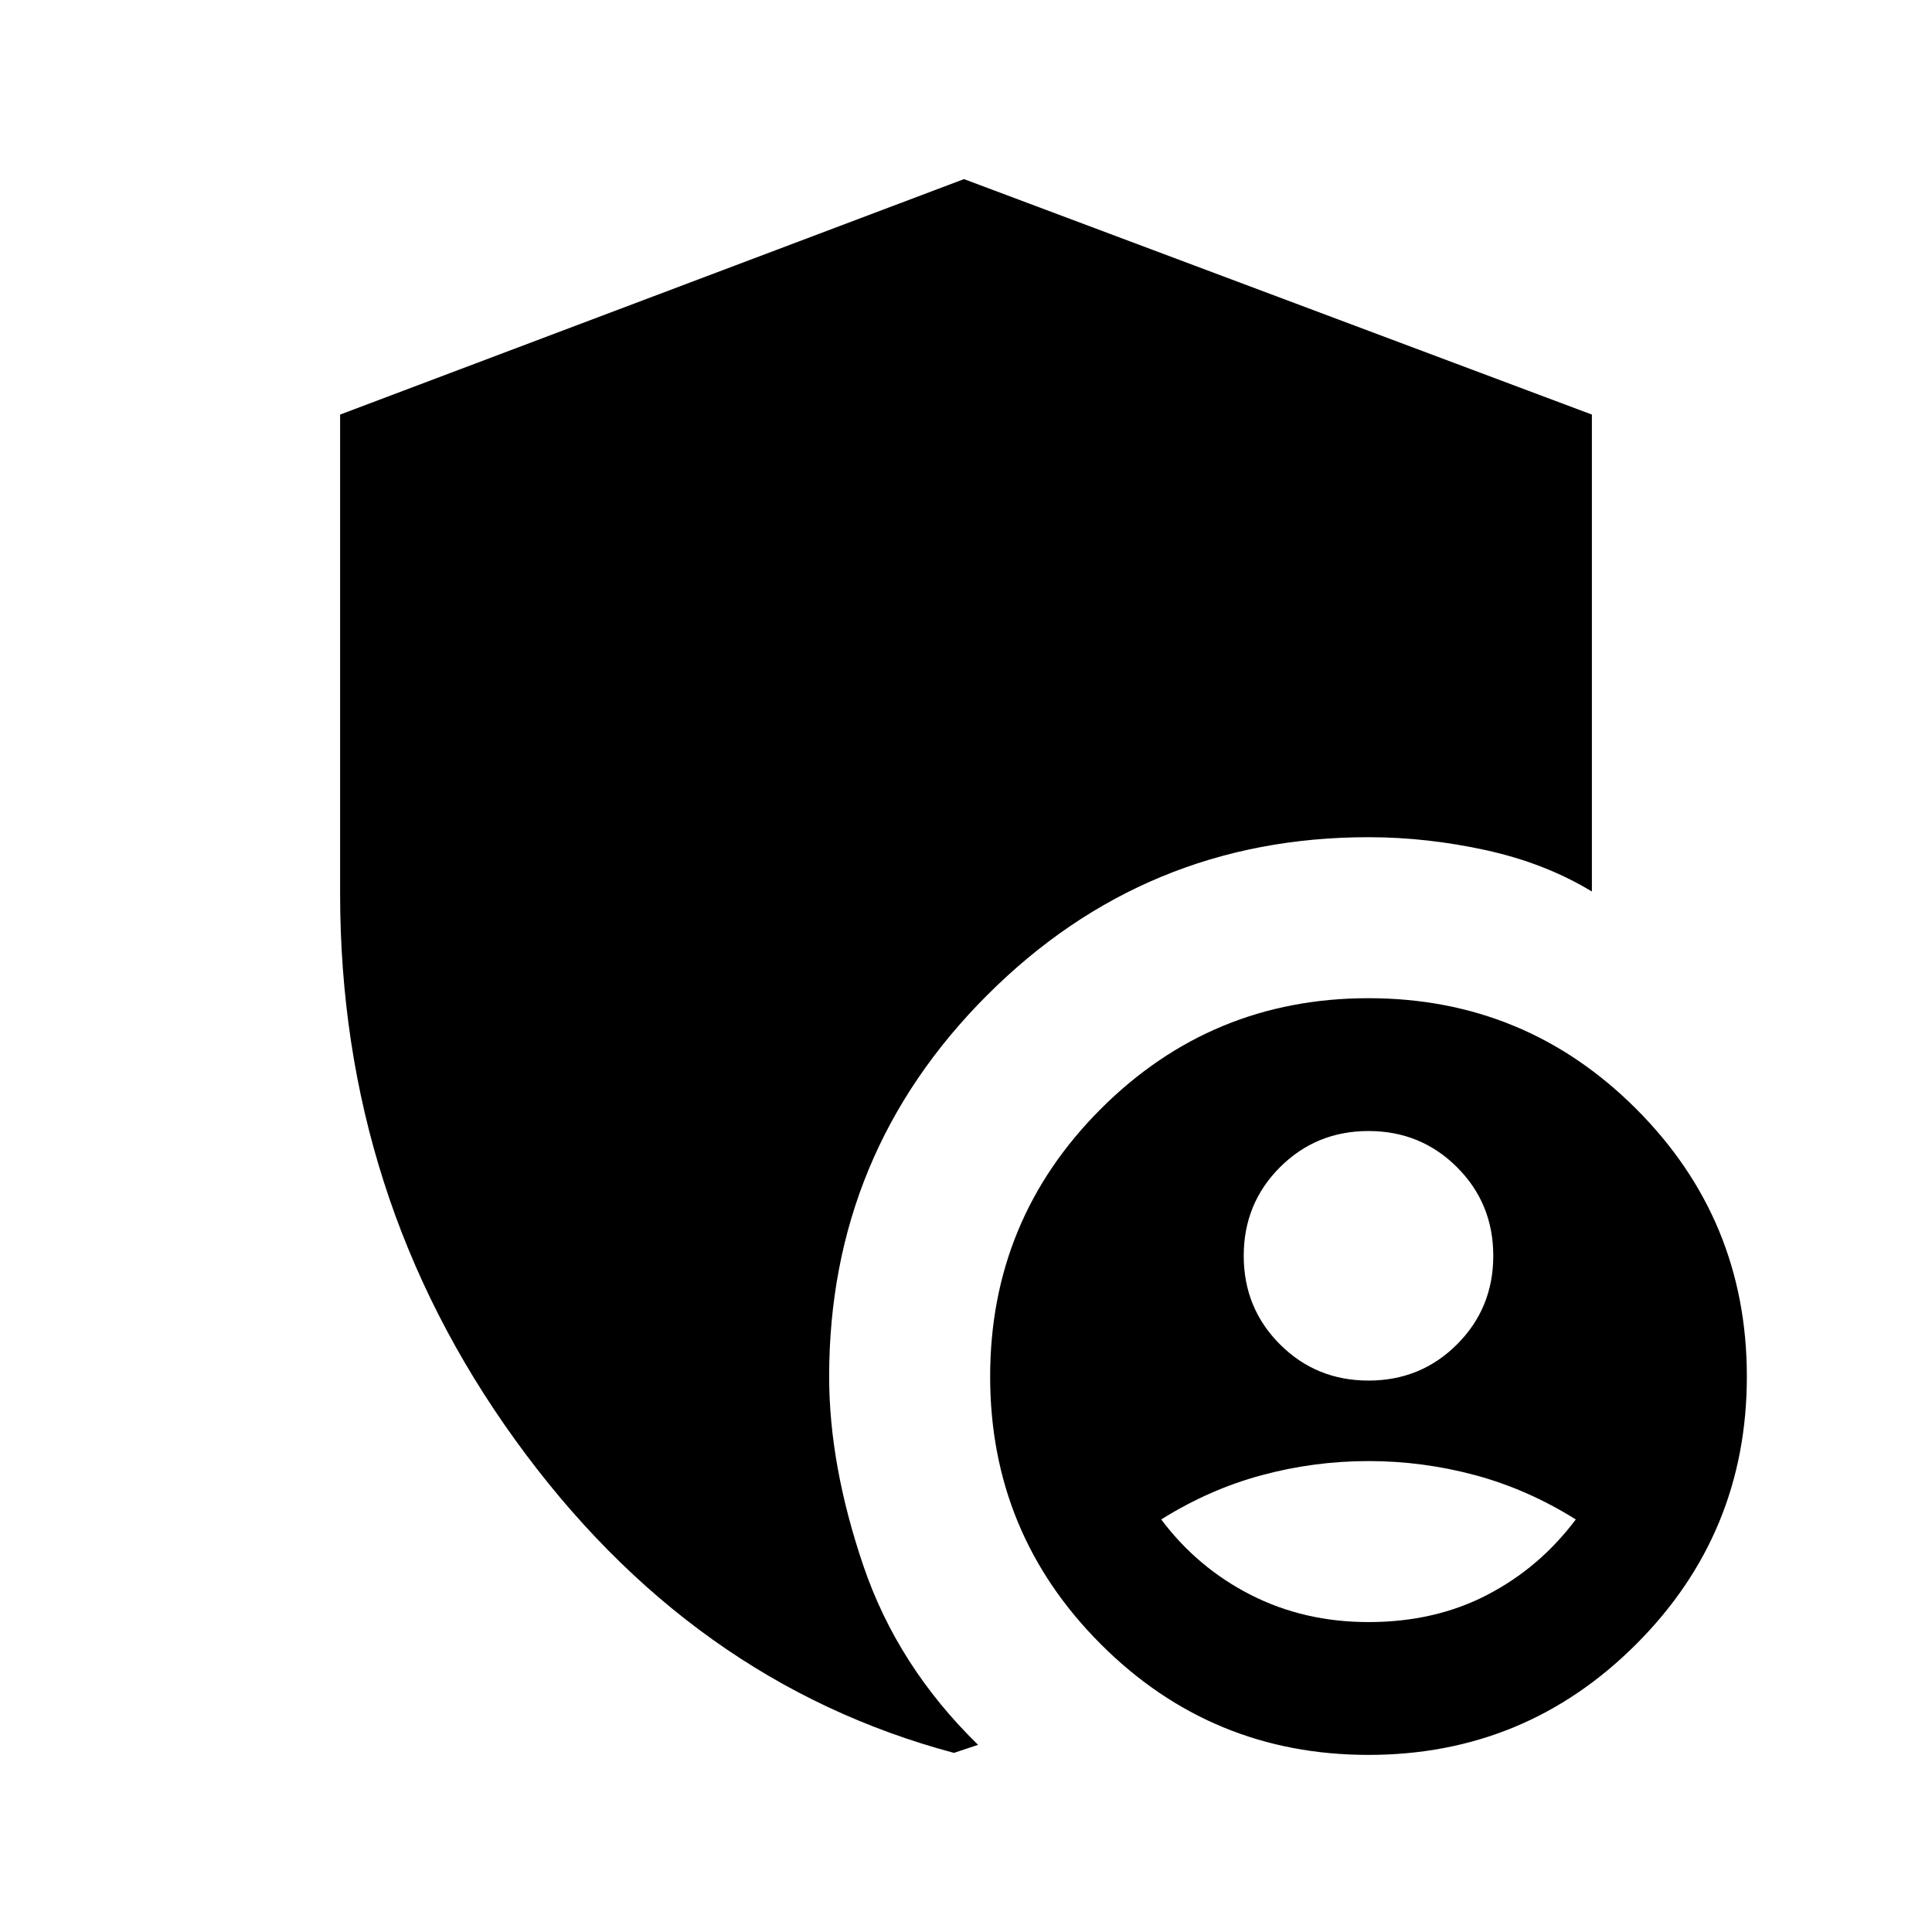 <svg xmlns="http://www.w3.org/2000/svg" height="24" width="24"><path d="M11.85 21.775Q8.575 20.9 6.4 17.887 4.225 14.875 4.225 11.1V5.15l7.75-2.925 7.8 2.925v5.925q-.575-.35-1.312-.513Q17.725 10.4 17 10.4q-2.775 0-4.737 1.962Q10.3 14.325 10.3 17.1q0 1.1.425 2.35t1.425 2.225l-.15.05-.15.05ZM17 21.8q-1.95 0-3.325-1.375Q12.3 19.05 12.3 17.1q0-1.95 1.375-3.325Q15.05 12.4 17 12.4q1.95 0 3.325 1.375Q21.7 15.15 21.7 17.1q0 1.95-1.375 3.325Q18.95 21.8 17 21.8Zm0-1.65q.825 0 1.475-.338.65-.337 1.1-.937-.6-.375-1.25-.55-.65-.175-1.325-.175-.675 0-1.325.175-.65.175-1.25.55.45.6 1.112.937.663.338 1.463.338Zm0-3q.65 0 1.1-.45.45-.45.45-1.1 0-.65-.45-1.1-.45-.45-1.1-.45-.65 0-1.1.45-.45.45-.45 1.1 0 .65.45 1.1.45.45 1.1.45Z"/></svg>
